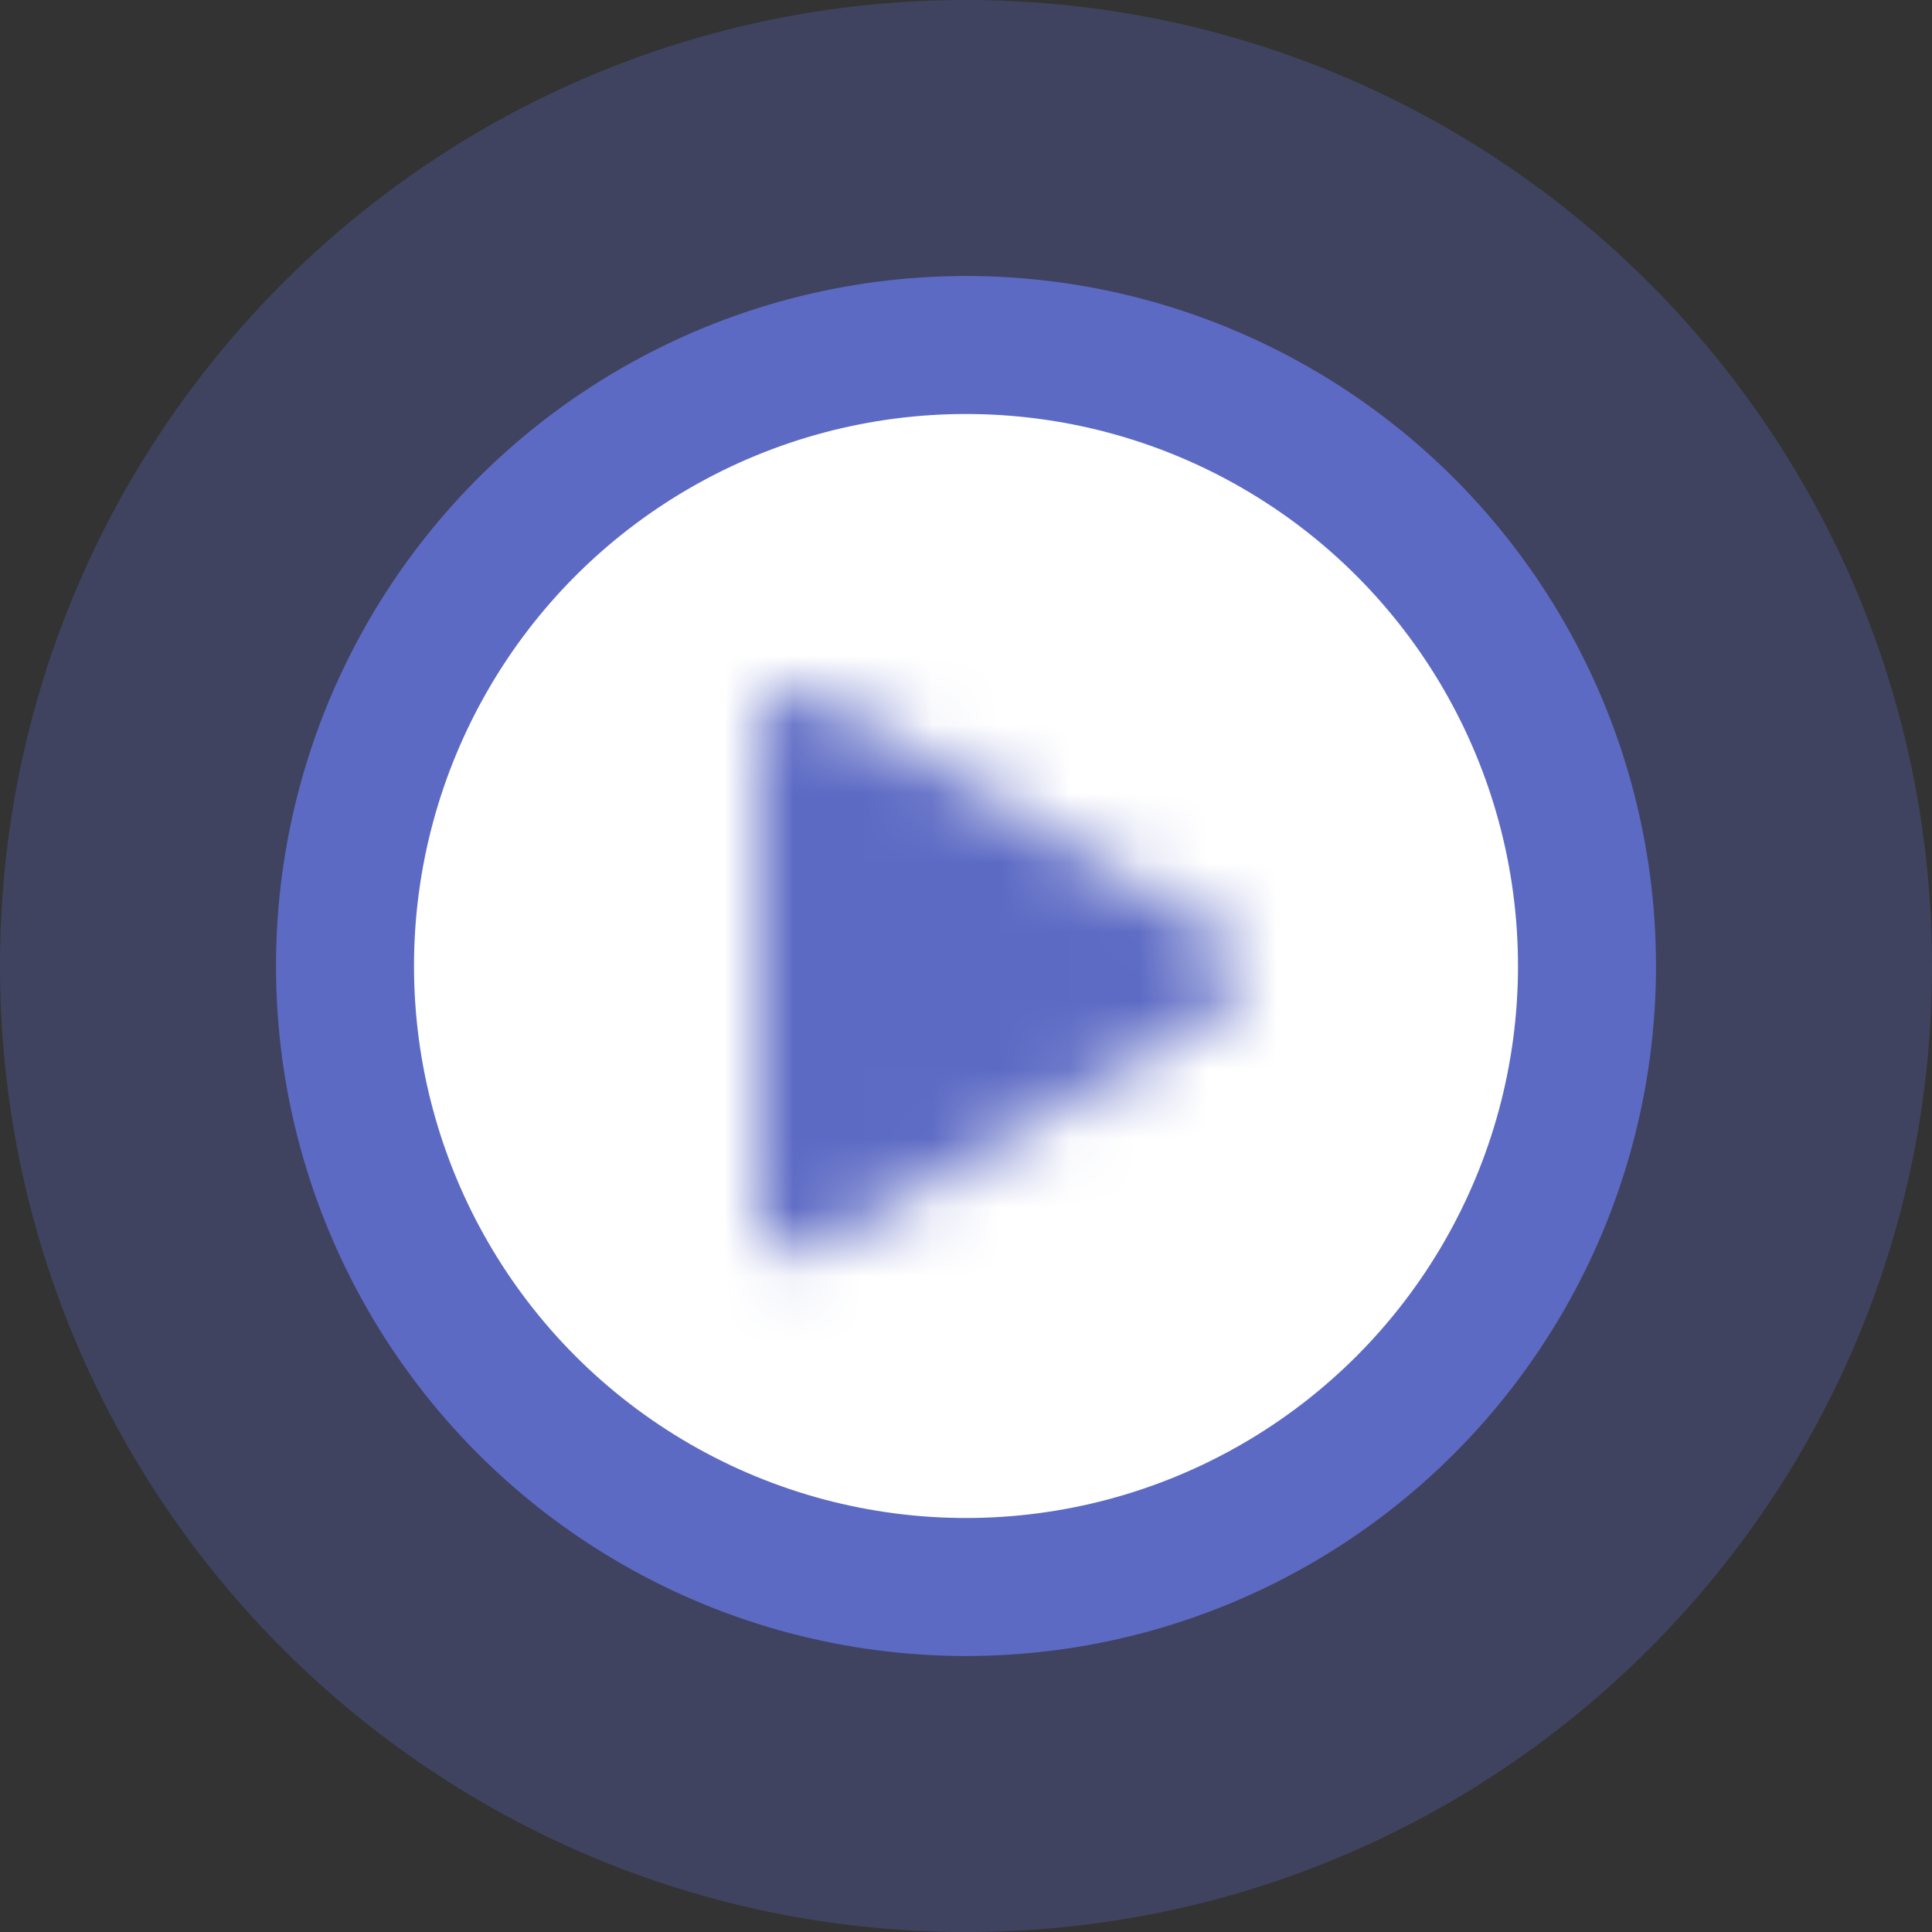 <svg width="28" height="28" viewBox="0 0 28 28" fill="none" xmlns="http://www.w3.org/2000/svg">
<rect x="0" y="0" width="28" height="28" fill="#333333" stroke="none"/>
<path d="M14 28C21.732 28 28 21.732 28 14C28 6.268 21.732 0 14 0C6.268 0 0 6.268 0 14C0 21.732 6.268 28 14 28Z" fill="#5C6AC4" fill-opacity="0.3"/>
<circle cx="14" cy="14" r="9" fill="white" stroke="#5C6AC4" stroke-width="2"/>
<mask id="mask0" mask-type="alpha" maskUnits="userSpaceOnUse" x="11" y="10" width="7" height="9">
<path d="M18 14.084C18 14.289 17.893 14.479 17.717 14.584L11.884 18.084C11.791 18.139 11.687 18.167 11.583 18.167C11.484 18.167 11.385 18.142 11.296 18.091C11.113 17.987 11 17.794 11 17.584V10.584C11 10.374 11.113 10.18 11.296 10.076C11.478 9.972 11.704 9.975 11.884 10.084L17.717 13.584C17.893 13.689 18 13.878 18 14.084Z" fill="white"/>
</mask>
<g mask="url(#mask0)">
<path d="M18 14.084C18 14.289 17.893 14.479 17.717 14.584L11.884 18.084C11.791 18.139 11.687 18.167 11.583 18.167C11.484 18.167 11.385 18.142 11.296 18.091C11.113 17.987 11 17.794 11 17.584V10.584C11 10.374 11.113 10.18 11.296 10.076C11.478 9.972 11.704 9.975 11.884 10.084L17.717 13.584C17.893 13.689 18 13.878 18 14.084Z" fill="black"/>
<path d="M20.333 8.25H8.667V19.917H20.333V8.25Z" fill="#5C6AC4"/>
</g>
</svg>
